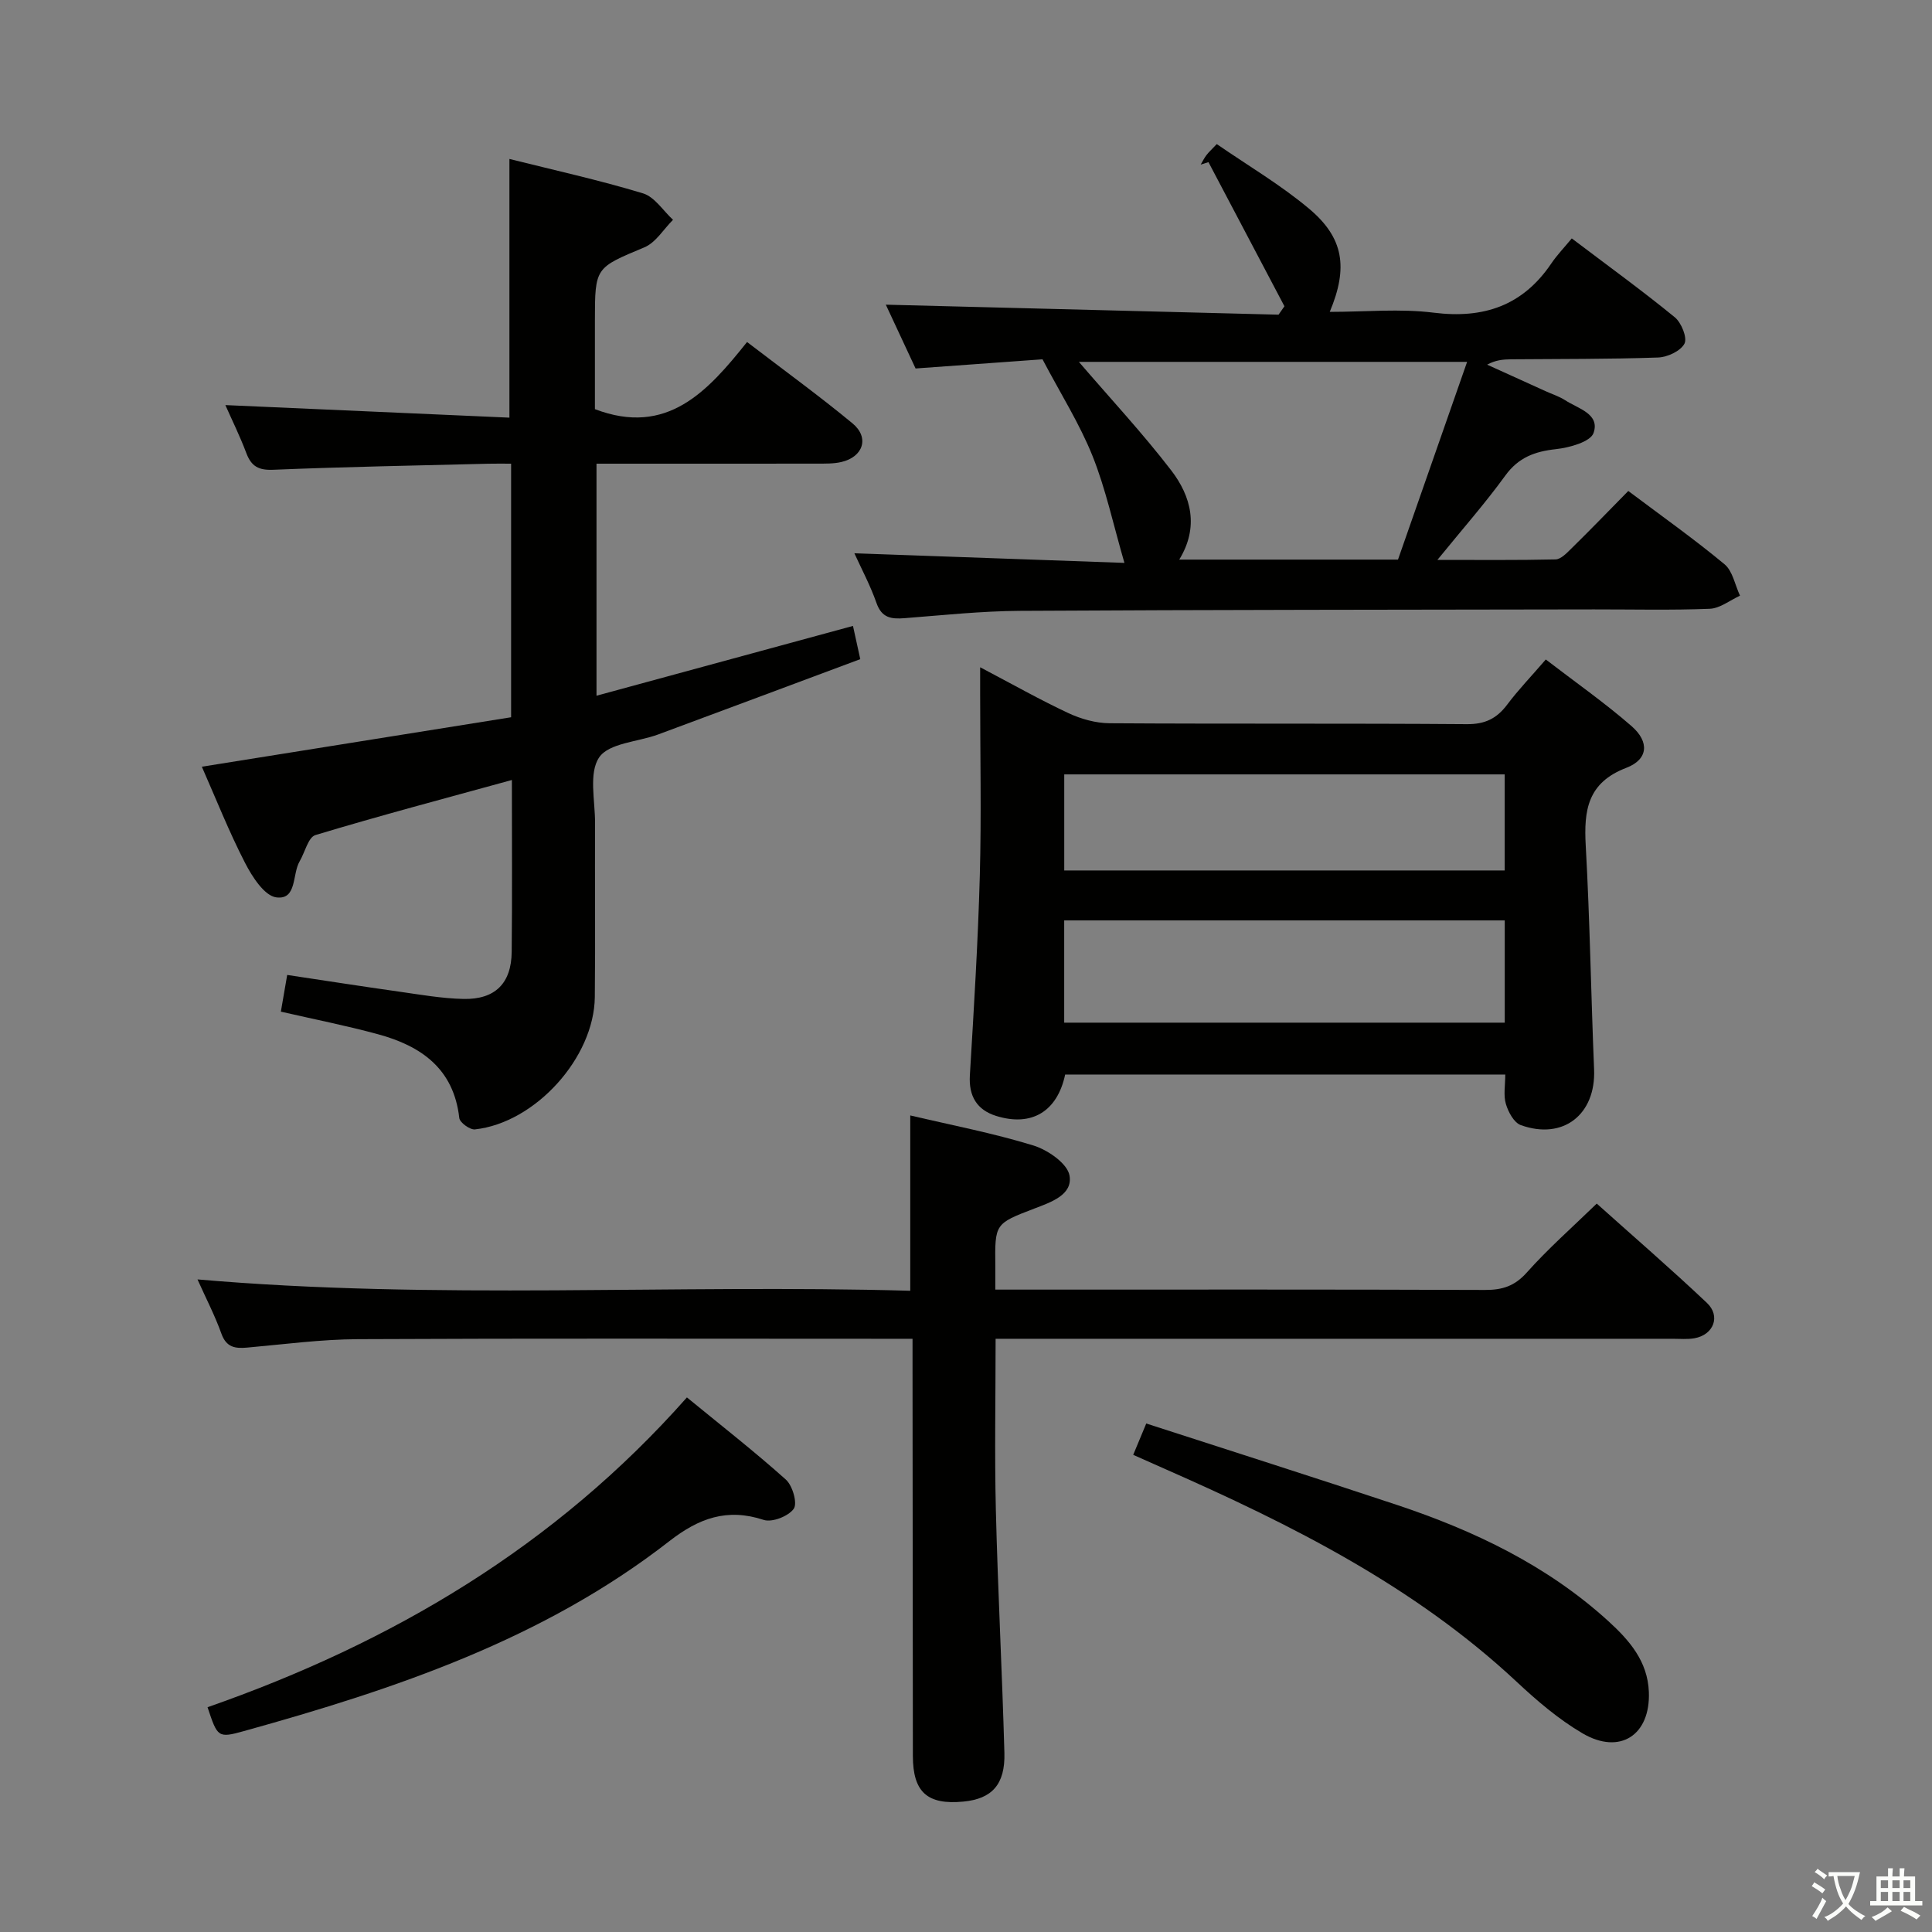 <svg enable-background="new 0 0 400 400" viewBox="0 0 400 400" xmlns="http://www.w3.org/2000/svg"><rect x="0" y="0" width="400" height="400" fill="#808080" stroke="none"/><path d="m377.9 391.2c-.2.3-.4.5-.6.8-.7-.6-1.4-1-2.2-1.5.2-.3.4-.5.5-.8.6.4 1.4.8 2.3 1.5zm-1.8 6.1c-.2-.2-.5-.4-.9-.6.4-.6.8-1.2 1.2-1.9s.7-1.3.9-1.9c.3.3.5.5.8.7-.7 1.3-1.4 2.6-2 3.7zm2.2-9c-.3.3-.5.5-.6.8-.6-.6-1.3-1.1-2-1.5.3-.3.5-.5.6-.7.6.5 1.3.9 2 1.4zm.3.2v-.9h2 4.5c-.3 1.3-.6 2.5-1 3.6s-.9 2.1-1.4 3c.4.5 1 1 1.6 1.4s1.2.8 1.9 1.1c-.3.2-.5.4-.8.8-.4-.3-1-.7-1.6-1.2s-1.2-1.1-1.6-1.6c-.5.6-1.1 1.1-1.7 1.6s-1.4.9-2.1 1.4c-.1-.3-.3-.5-.7-.8.6-.2 1.2-.5 1.9-1s1.4-1.1 2-1.8c-.5-.8-.9-1.6-1.2-2.5s-.6-2-.8-3.2c-.4.1-.7.1-1 .1zm2.5 2.7c.3 1 .7 1.7 1 2.2.3-.5.6-1.1 1-2s.6-1.9.9-3h-3.2-.4c.1.9.3 1.8.7 2.8z" fill="#fbfcfa"/><path d="m396.5 388.5v1.5 3.6h1.5v.9c-.4 0-1 0-1.7 0h-7.9c-.5 0-.9 0-1.2 0v-.9h1.3v-3.5c0-.7 0-1.2 0-1.6h2.4c0-.8 0-1.4 0-1.7h1c0 .3-.1.8-.1 1.7h1.5c0-.8 0-1.4 0-1.7h1c0 .3-.1.9-.1 1.7zm-8.2 9.2c-.2-.3-.5-.5-.8-.8.8-.3 1.4-.6 1.9-.9s1-.7 1.4-1.1c.3.3.6.5.9.8-1.6 1-2.8 1.6-3.4 2zm2.6-6.8v-1.6h-1.5v1.6zm0 2.7v-1.9h-1.5v1.9zm2.4-2.7v-1.6h-1.5v1.6zm0 2.7v-1.9h-1.5v1.9zm.2 2 .7-.8c.4.2.9.5 1.6.8s1.3.7 1.8 1c-.3.3-.5.5-.8.8-.4-.3-1.5-1-3.3-1.8zm2-4.7v-1.6h-1.4v1.6zm0 2.7v-1.9h-1.4v1.9z" fill="#fbfcfa"/><g fill="#010100"><path d="m41.79 158.74c21.79-3.48 42.89-6.86 64.03-10.24 0-17.83 0-34.8 0-52.5-1.64 0-3.23-.03-4.81.01-14.8.37-29.61.64-44.41 1.25-3.05.13-4.56-.69-5.6-3.45-1.32-3.51-2.99-6.89-4.34-9.94 19.77.88 39.27 1.74 58.81 2.6 0-18.44 0-35.68 0-53.56 9.19 2.3 18.53 4.36 27.65 7.12 2.41.73 4.17 3.59 6.22 5.48-1.95 1.94-3.56 4.7-5.91 5.69-10.18 4.27-10.26 4.08-10.26 15.24v18.27c14.93 5.69 23.34-3.67 31.5-13.9 7.68 5.88 14.93 11.14 21.83 16.84 3.56 2.94 2.23 6.96-2.33 8.01-1.59.37-3.3.32-4.95.33-15.13.02-30.27.01-45.72.01v48.04c17.85-4.86 35.36-9.62 53.1-14.45.44 1.99.86 3.9 1.51 6.88-13.91 5.19-27.87 10.41-41.84 15.59-4.2 1.55-10.2 1.77-12.22 4.75-2.2 3.24-.83 8.97-.85 13.62-.06 12 .08 24-.05 36-.14 12.56-12.33 26.04-24.82 27.4-1.03.11-3.14-1.42-3.24-2.36-1.15-10.23-7.92-14.93-16.86-17.35-6.54-1.78-13.2-3.09-20.08-4.67.39-2.25.8-4.62 1.31-7.6 7.84 1.18 15.47 2.37 23.12 3.45 4.44.63 8.9 1.42 13.36 1.52 6.57.14 9.93-3.22 10-9.74.12-11.64.04-23.29.04-35.59-13.9 3.82-27.35 7.38-40.67 11.4-1.5.45-2.18 3.58-3.28 5.45-1.56 2.66-.51 8.02-4.83 7.45-2.46-.33-4.99-4.27-6.45-7.11-3.33-6.46-6.01-13.24-8.96-19.94z"/><path d="m206.07 267h5.95c31.82 0 63.64-.05 95.46.07 3.57.01 6.12-.8 8.62-3.6 4.4-4.94 9.4-9.34 14.49-14.28 7.55 6.77 15.33 13.49 22.8 20.55 2.92 2.75 1.39 6.63-2.57 7.33-1.46.26-2.99.11-4.49.11-44.65 0-89.3 0-133.94 0-1.95 0-3.91 0-6.26 0 0 12.15-.23 23.77.05 35.38.41 16.79 1.31 33.57 1.77 50.36.18 6.55-2.6 9.52-8.49 10.08-7.47.72-10.45-1.96-10.46-9.45-.03-26.82-.05-53.64-.07-80.47 0-1.79 0-3.58 0-5.9-2.34 0-4.13 0-5.91 0-36.32 0-72.64-.1-108.95.08-7.62.04-15.23 1.06-22.84 1.74-2.53.23-4.36-.01-5.39-2.88-1.33-3.72-3.17-7.26-4.95-11.23 49.38 4.29 98.51.95 147.57 2.35 0-12.42 0-24.15 0-36.3 8.48 2 17.13 3.65 25.49 6.22 2.97.91 7.04 3.72 7.48 6.21.71 4.03-3.85 5.53-7.31 6.86-8.15 3.12-8.15 3.12-8.05 11.92.01 1.31 0 2.64 0 4.85z"/><path d="m311.65 222.47c-30.64 0-60.89 0-91.12 0-1.62 7.64-6.93 10.88-14.32 8.56-3.93-1.24-5.67-4.06-5.41-8.39.83-13.77 1.68-27.55 2.06-41.34.34-12.48.07-24.99.07-37.48 0-1.61 0-3.22 0-5.67 6.59 3.46 12.34 6.72 18.31 9.51 2.6 1.21 5.63 2.06 8.48 2.08 24.65.16 49.31 0 73.96.19 3.78.03 6.2-1.16 8.37-4.05 2.28-3.04 4.94-5.8 7.99-9.34 6.06 4.66 12.17 8.93 17.76 13.8 3.75 3.27 3.44 6.9-1.09 8.63-8.04 3.08-8.81 8.79-8.4 16.12.86 15.43 1.09 30.89 1.73 46.33.38 9.31-6.39 14.68-15.18 11.52-1.41-.51-2.59-2.71-3.08-4.37-.54-1.8-.13-3.87-.13-6.1zm-.11-31.91c-30.62 0-60.95 0-91.21 0v21.17h91.21c0-7.17 0-14.06 0-21.17zm-.01-10.34c0-6.79 0-13.21 0-19.89-30.53 0-60.76 0-91.19 0v19.89z"/><path d="m337.12 101.65c6.99 5.25 13.66 9.97 19.92 15.17 1.7 1.41 2.17 4.3 3.21 6.51-2.08.95-4.13 2.62-6.25 2.71-7.98.32-15.99.12-23.98.13-39.64.07-79.28.07-118.92.3-7.95.05-15.9.9-23.85 1.52-2.74.21-4.7-.06-5.78-3.14-1.29-3.68-3.16-7.17-4.58-10.3 18.64.66 37.02 1.32 55.91 1.99-2.32-7.98-3.87-15.31-6.61-22.15-2.67-6.66-6.58-12.83-10.35-20-7.74.56-16.83 1.22-26.28 1.9-2.17-4.66-4.32-9.26-6.16-13.21 27.08.69 54.19 1.38 81.31 2.07.41-.58.82-1.16 1.22-1.74-5.24-9.95-10.49-19.9-15.73-29.84-.54.17-1.07.34-1.61.51.39-.66.73-1.36 1.19-1.96.49-.64 1.11-1.2 2.14-2.29 6.44 4.45 13.2 8.42 19.11 13.38 7.18 6.03 8.13 12.18 4.28 21.36 7.38 0 14.56-.71 21.54.17 10.36 1.29 18.42-1.46 24.33-10.19 1.2-1.77 2.71-3.33 4.24-5.19 7.67 5.81 14.66 10.87 21.33 16.33 1.37 1.12 2.63 4.27 2 5.46-.81 1.54-3.54 2.81-5.5 2.87-10.15.35-20.31.28-30.47.37-1.58.02-3.17.16-4.88 1.11 4.03 1.83 8.06 3.66 12.1 5.49 1.36.62 2.82 1.08 4.06 1.88 2.66 1.73 7.24 2.81 5.87 6.77-.64 1.84-4.98 3.04-7.78 3.35-4.39.48-7.76 1.71-10.49 5.47-4.17 5.75-8.9 11.11-14.06 17.46 8.69 0 16.58.08 24.46-.1 1.08-.03 2.26-1.25 3.17-2.15 3.91-3.83 7.72-7.78 11.89-12.02zm-33.37-26.73c-27.89 0-54.29 0-80.38 0 6.48 7.55 13.15 14.71 19.09 22.43 4.18 5.43 5.81 11.78 1.69 18.51h45.29c4.63-13.23 9.32-26.63 14.31-40.94z"/><path d="m42.97 353.46c38.26-13.37 71.97-33.3 99.25-64.14 7.05 5.78 13.97 11.18 20.48 17.01 1.39 1.24 2.44 4.9 1.64 6.04-1.08 1.54-4.47 2.88-6.22 2.31-7.59-2.5-13.44-.35-19.54 4.4-26.08 20.32-56.75 30.62-88.07 39.32-5.41 1.51-5.48 1.27-7.54-4.94z"/><path d="m234.62 301.21c.98-2.36 1.67-4.03 2.7-6.49 17.32 5.61 34.62 11.11 51.85 16.84 16.05 5.34 31.14 12.54 43.8 24.06 4.36 3.97 8.17 8.32 8.41 14.69.34 8.92-5.98 13.11-13.75 8.55-4.96-2.91-9.46-6.77-13.68-10.72-21.15-19.74-46.51-32.44-72.62-43.95-2.09-.93-4.18-1.86-6.71-2.98z"/></g></svg>